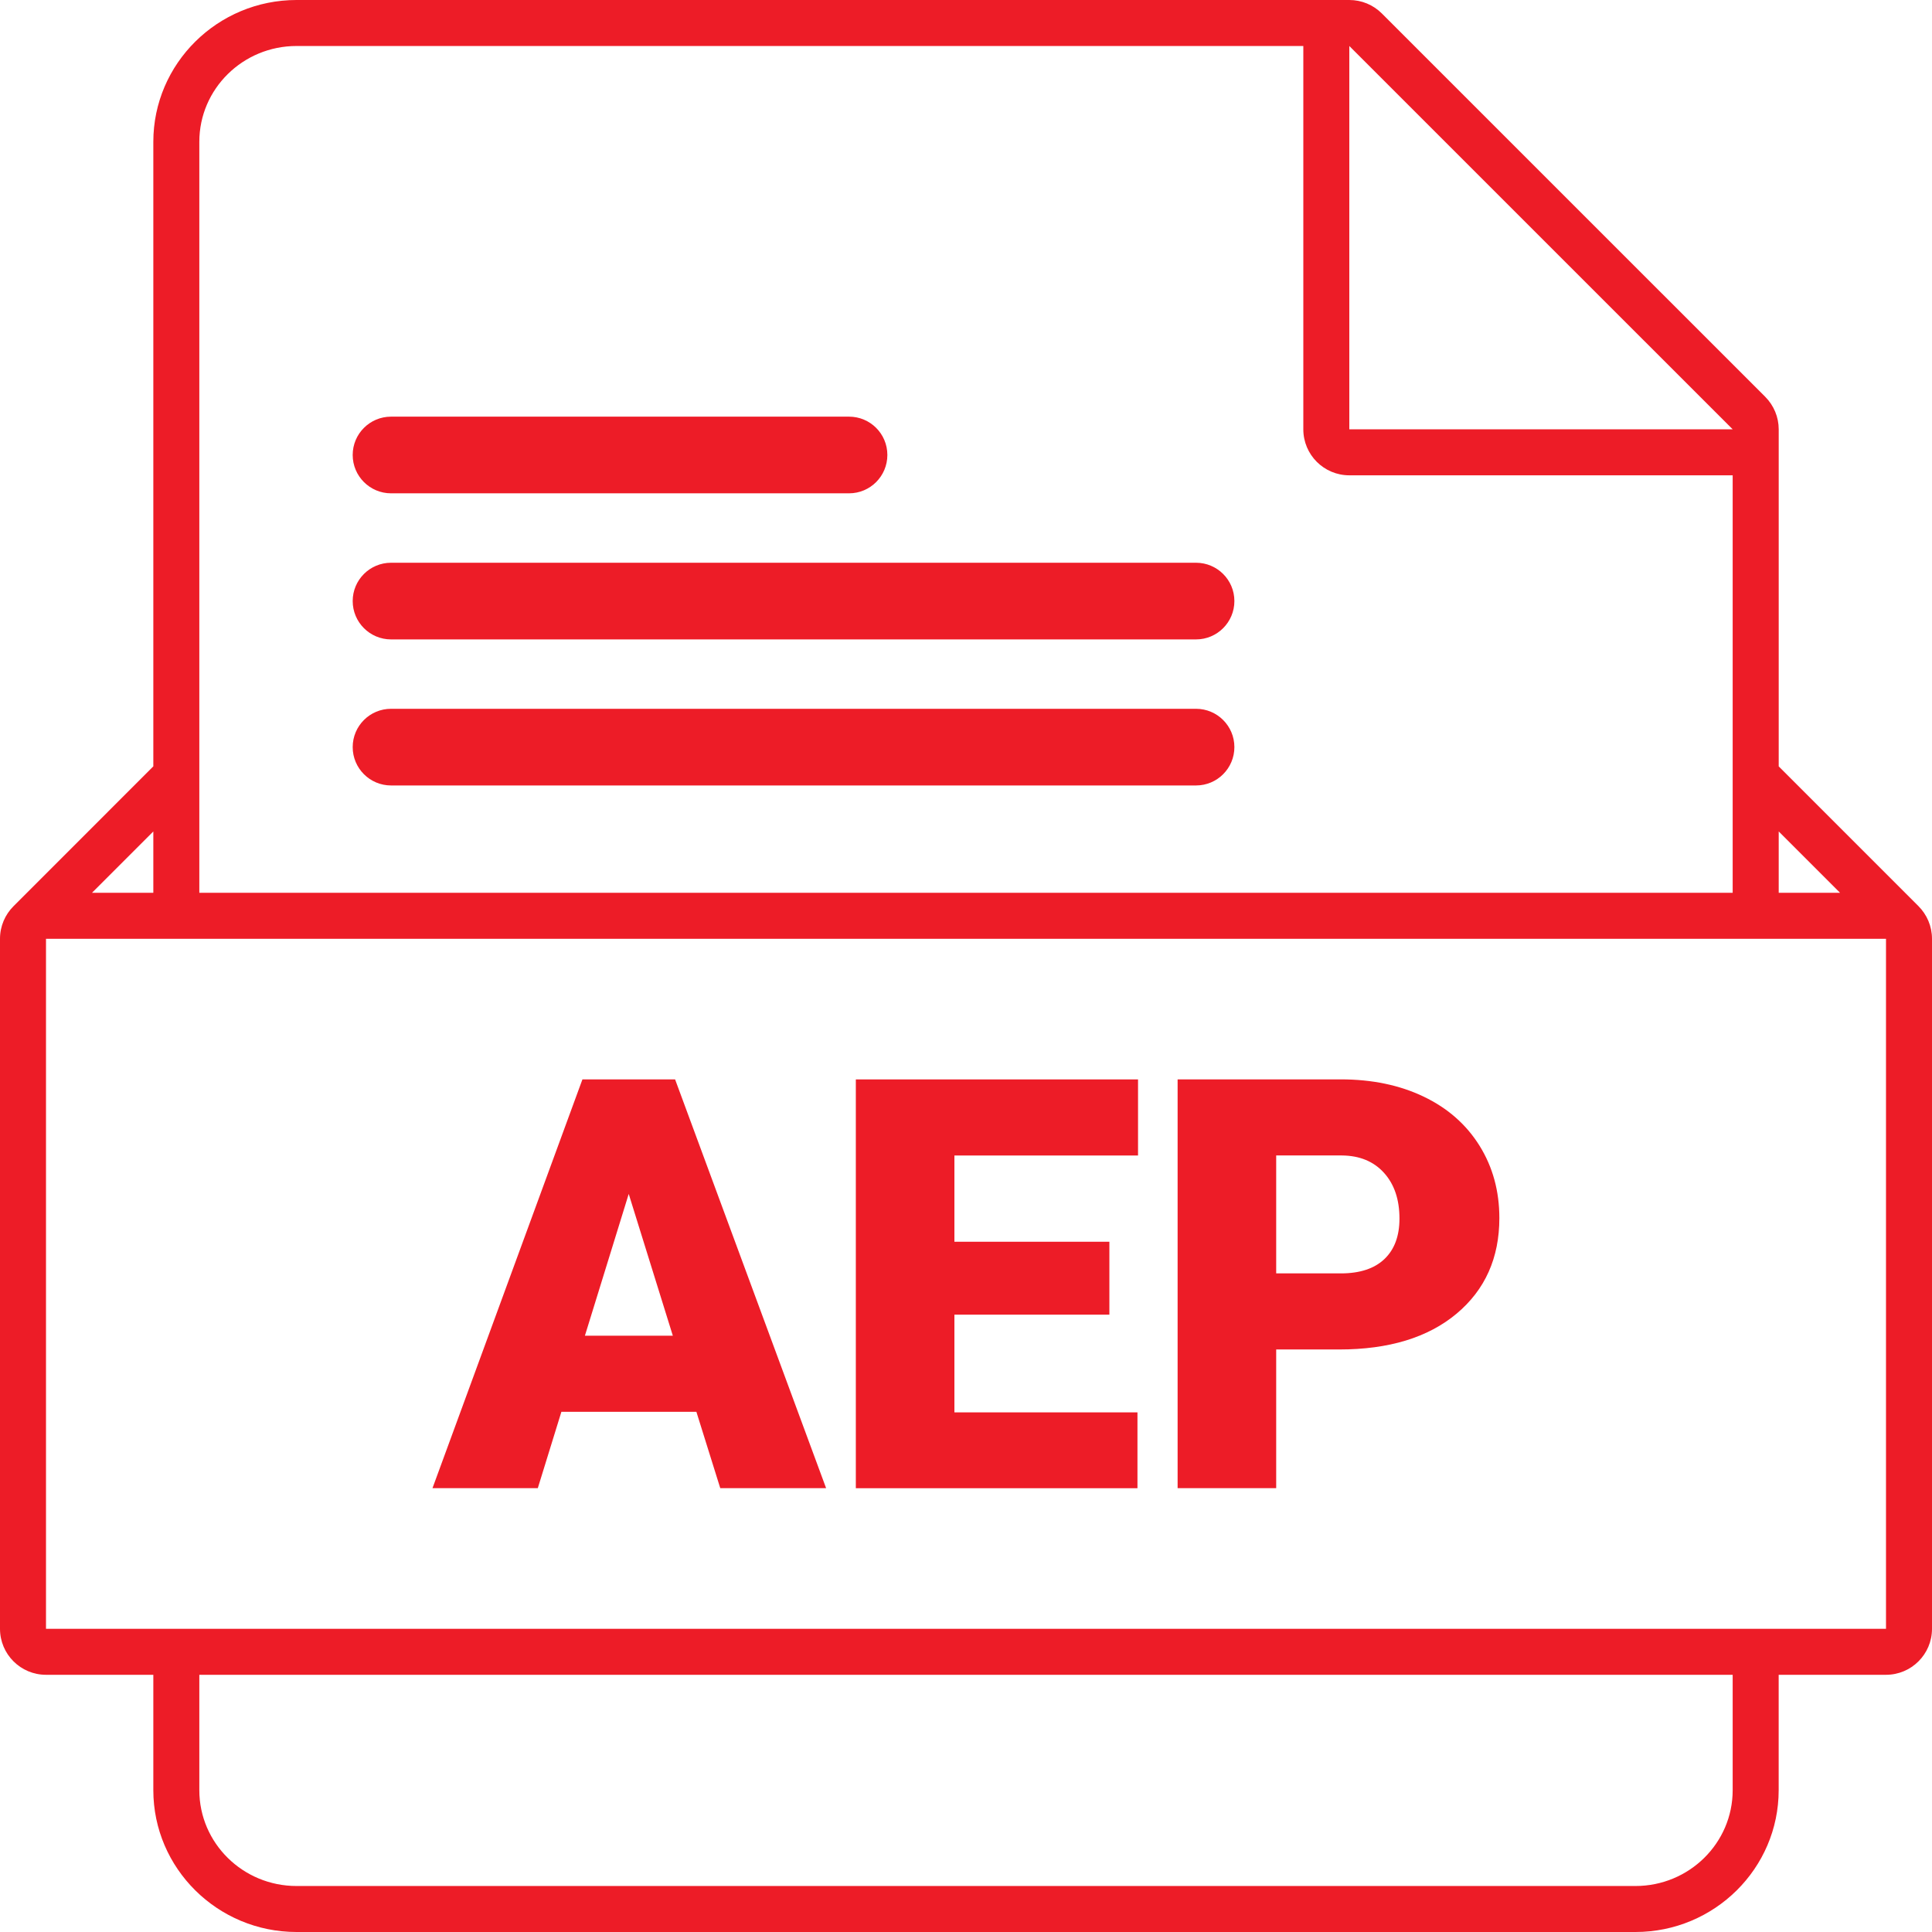 <svg width="47" height="47" viewBox="0 0 47 47" fill="none" xmlns="http://www.w3.org/2000/svg">
<path d="M20.655 10.136H9.513C8.998 10.136 8.58 10.553 8.58 11.068C8.58 11.583 8.998 12.001 9.513 12.001H20.655C21.17 12.001 21.587 11.583 21.587 11.068C21.587 10.553 21.17 10.136 20.655 10.136Z" fill="#ED1C27"/>
<path d="M29.096 13.69H9.513C8.998 13.69 8.58 14.107 8.58 14.622C8.58 15.137 8.998 15.555 9.513 15.555H29.096C29.611 15.555 30.029 15.137 30.029 14.622C30.029 14.107 29.611 13.69 29.096 13.69Z" fill="#ED1C27"/>
<path d="M29.096 17.243H9.513C8.998 17.243 8.58 17.66 8.58 18.175C8.58 18.69 8.998 19.108 9.513 19.108H29.096C29.611 19.108 30.029 18.69 30.029 18.175C30.029 17.66 29.611 17.243 29.096 17.243Z" fill="#ED1C27"/>
<path d="M46.673 22.046L43.271 18.644V10.444C43.271 10.147 43.152 9.863 42.943 9.653L33.616 0.327C33.406 0.117 33.122 0 32.825 0H7.214C5.293 0 3.73 1.547 3.73 3.45V18.643L0.328 22.046C0.126 22.248 0 22.528 0 22.838V39.624C0 40.242 0.501 40.743 1.119 40.743H3.73V43.55C3.73 45.452 5.293 47 7.214 47H39.786C41.707 47 43.27 45.452 43.27 43.55V40.743H45.881C46.499 40.743 47 40.242 47 39.624V22.838C47 22.529 46.875 22.25 46.673 22.046ZM43.271 20.227L44.763 21.719H43.271V20.227ZM32.825 1.119L42.151 10.444H32.825V1.119ZM4.849 3.45C4.849 2.163 5.908 1.119 7.214 1.119H31.706V10.444C31.706 11.062 32.207 11.563 32.825 11.563H42.151V21.719H4.849V3.45ZM3.73 20.227V21.719H2.238L3.73 20.227ZM42.151 43.55C42.151 44.837 41.091 45.881 39.786 45.881H7.214C5.908 45.881 4.849 44.837 4.849 43.55V40.743H42.151V43.55ZM45.881 39.624H1.119V22.838H45.881V39.624Z" fill="#ED1C27"/>
<path d="M16.942 34.345H13.657L13.083 36.203H10.521L14.169 26.258H16.423L20.097 36.203H17.522L16.941 34.345H16.942ZM14.23 32.494H16.368L15.295 29.045L14.229 32.494H14.23Z" fill="#ED1C27"/>
<path d="M26.988 31.982H23.218V34.359H27.671V36.204H20.82V26.259H27.685V28.11H23.218V30.208H26.988V31.983V31.982Z" fill="#ED1C27"/>
<path d="M31.046 32.829V36.203H28.648V26.258H32.616C33.376 26.258 34.05 26.398 34.634 26.678C35.219 26.958 35.672 27.357 35.994 27.874C36.315 28.39 36.475 28.977 36.475 29.632C36.475 30.602 36.128 31.377 35.434 31.958C34.739 32.539 33.787 32.829 32.575 32.829H31.045H31.046ZM31.046 30.978H32.617C33.082 30.978 33.436 30.861 33.679 30.629C33.923 30.397 34.045 30.069 34.045 29.645C34.045 29.181 33.92 28.81 33.669 28.532C33.418 28.254 33.077 28.113 32.644 28.109H31.046V30.977V30.978Z" fill="#ED1C27"/>
</svg>
